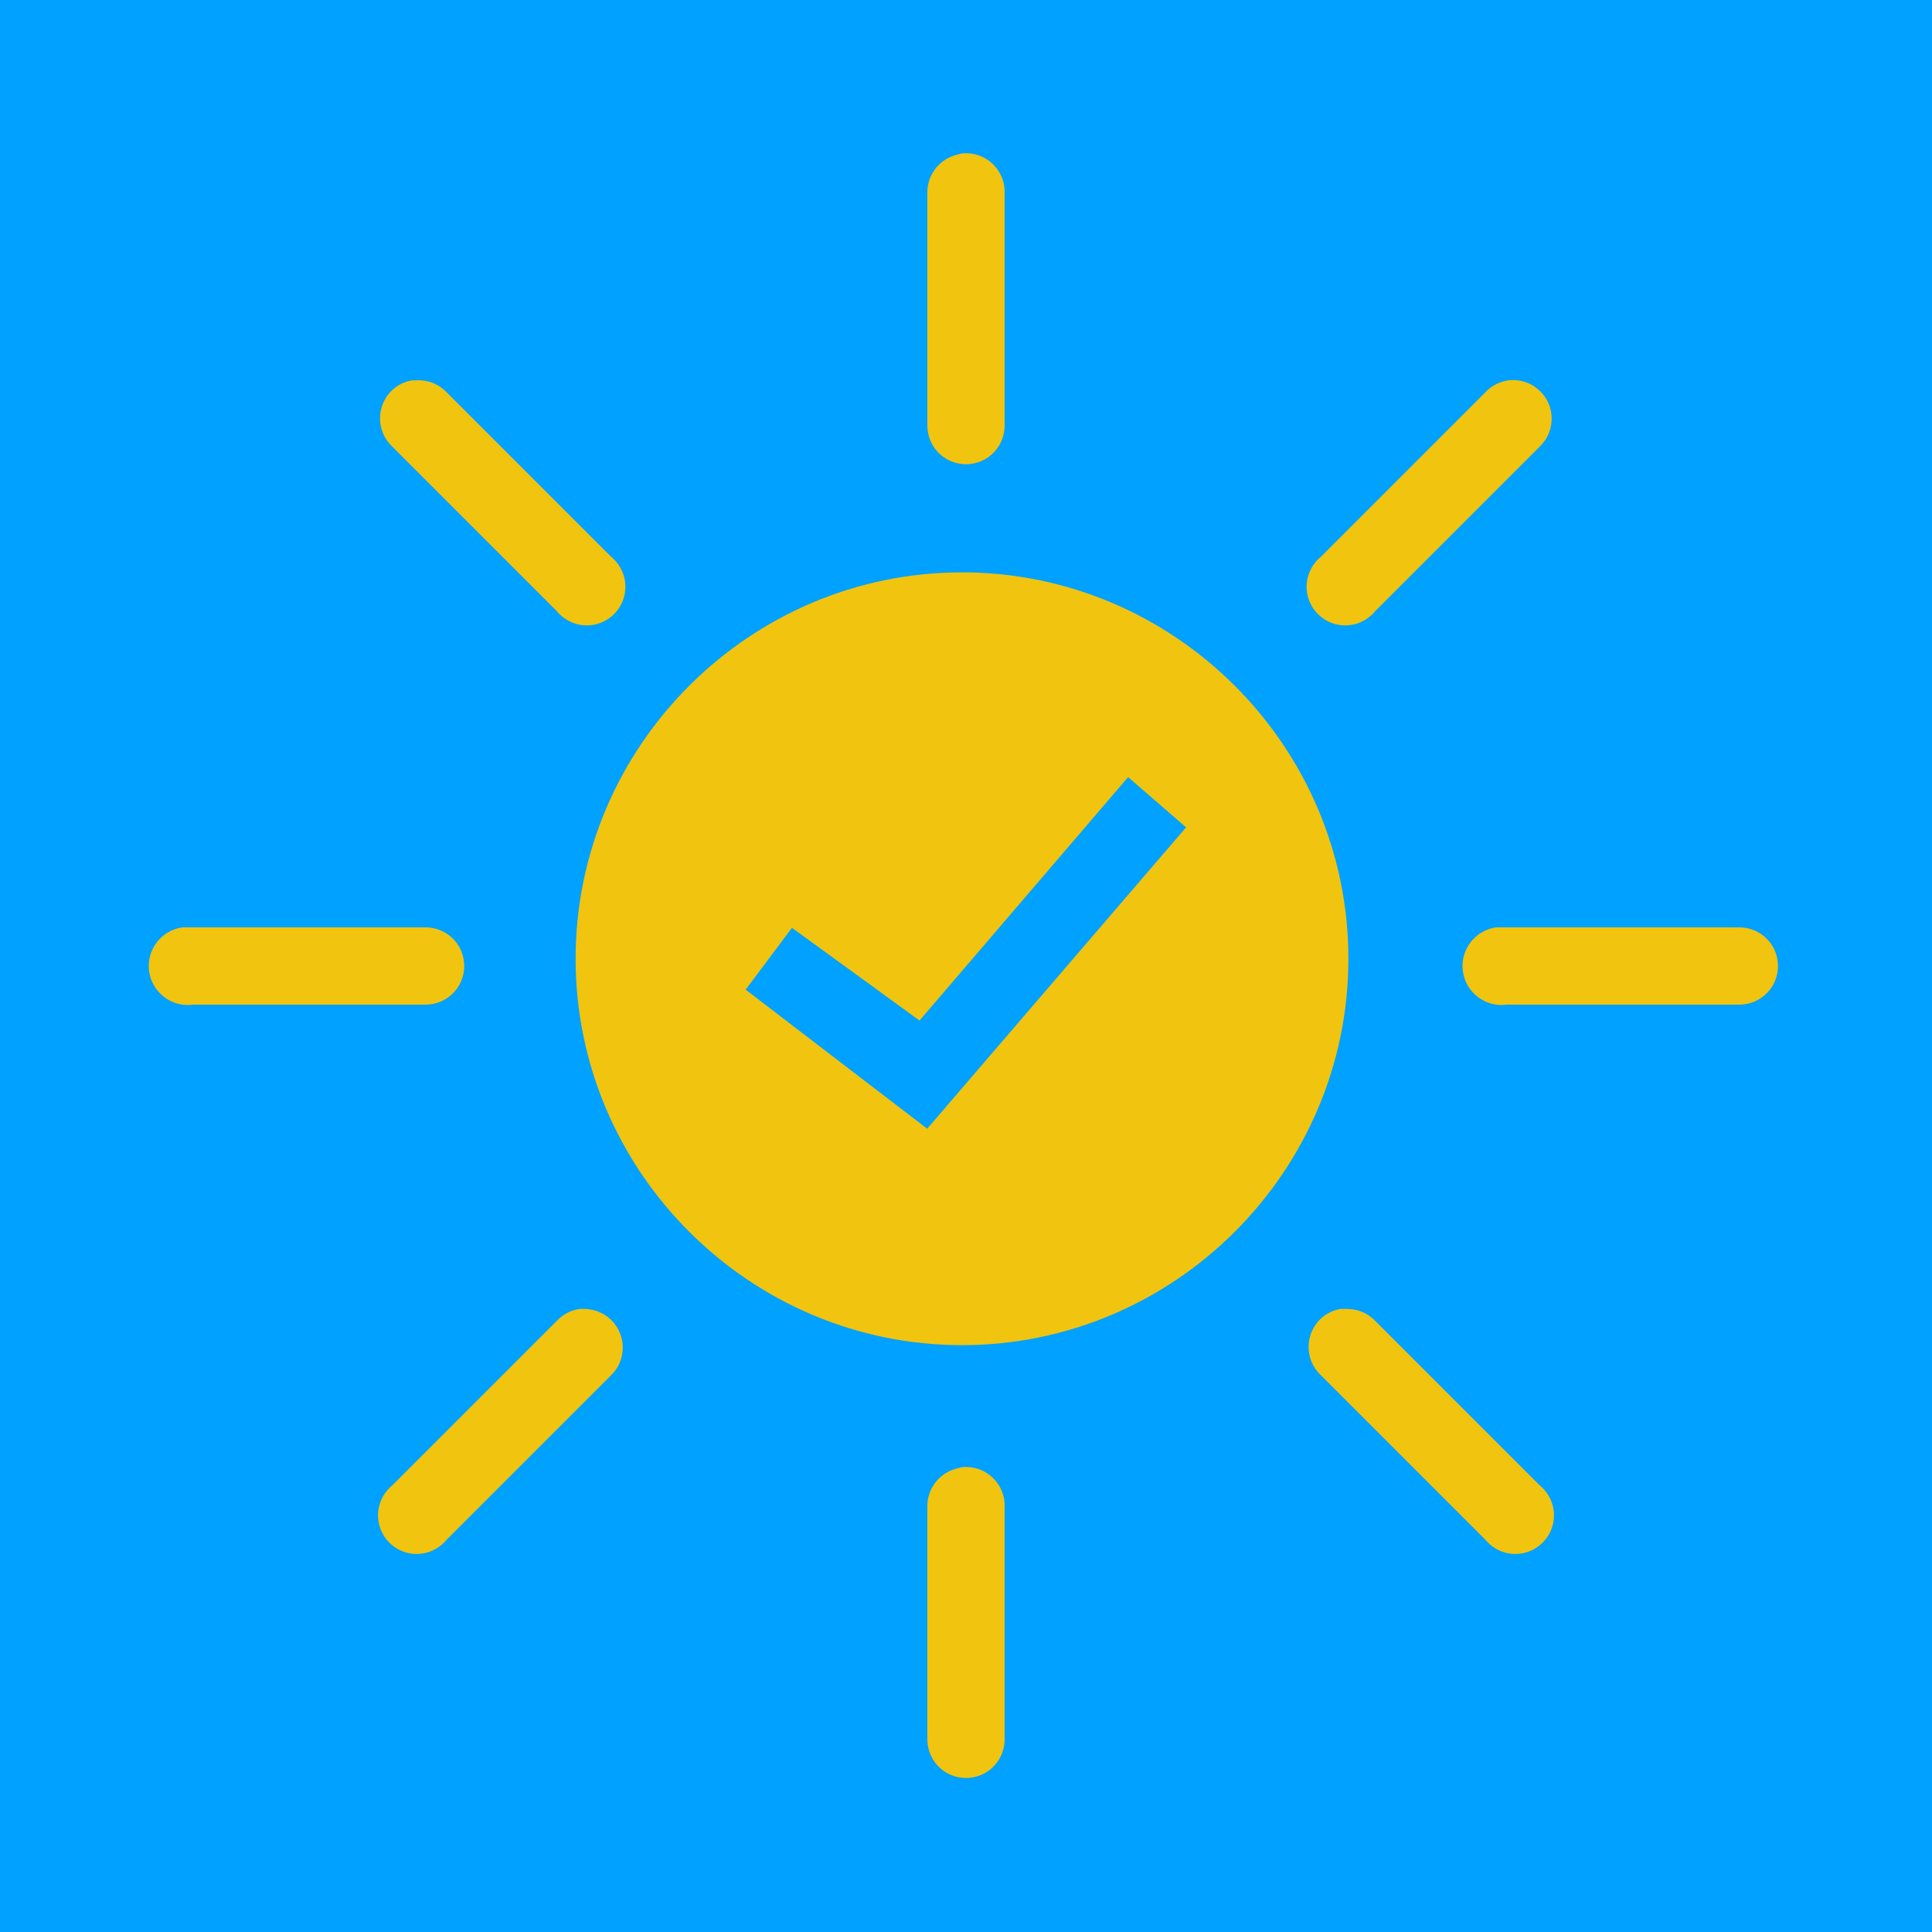 <?xml version="1.0" encoding="UTF-8"?>
<svg xmlns="http://www.w3.org/2000/svg" xmlns:xlink="http://www.w3.org/1999/xlink" width="100pt" height="100pt" viewBox="0 0 100 100" version="1.1">
<g id="surface9414296">
<rect x="0" y="0" width="100" height="100" style="fill:rgb(0%,63.137%,100%);fill-opacity:1;stroke:none;"/>
<path style=" stroke:none;fill-rule:nonzero;fill:rgb(94.51%,76.863%,5.882%);fill-opacity:1;" d="M 49.812 7.938 C 49.727 7.953 49.641 7.977 49.562 8 C 48.633 8.211 47.977 9.047 48 10 L 48 22 C 47.992 22.719 48.367 23.391 48.992 23.758 C 49.617 24.117 50.383 24.117 51.008 23.758 C 51.633 23.391 52.008 22.719 52 22 L 52 10 C 52.023 9.422 51.789 8.867 51.375 8.477 C 50.953 8.078 50.383 7.883 49.812 7.938 Z M 21.312 19.688 C 20.562 19.82 19.961 20.367 19.75 21.094 C 19.539 21.828 19.758 22.609 20.312 23.125 L 28.812 31.625 C 29.297 32.219 30.07 32.492 30.82 32.32 C 31.562 32.148 32.148 31.562 32.32 30.82 C 32.492 30.07 32.219 29.297 31.625 28.812 L 23.125 20.312 C 22.711 19.867 22.109 19.641 21.5 19.688 C 21.438 19.688 21.375 19.688 21.312 19.688 Z M 78.062 19.688 C 77.609 19.75 77.188 19.977 76.875 20.312 L 68.375 28.812 C 67.781 29.297 67.508 30.07 67.68 30.82 C 67.852 31.562 68.438 32.148 69.18 32.32 C 69.93 32.492 70.703 32.219 71.188 31.625 L 79.688 23.125 C 80.312 22.531 80.492 21.602 80.125 20.82 C 79.75 20.031 78.922 19.578 78.062 19.688 Z M 9.438 48 C 8.336 48.156 7.562 49.18 7.719 50.281 C 7.875 51.383 8.898 52.156 10 52 L 22 52 C 22.719 52.008 23.391 51.633 23.758 51.008 C 24.117 50.383 24.117 49.617 23.758 48.992 C 23.391 48.367 22.719 47.992 22 48 C 21.938 48 9.875 48 9.812 48 C 9.75 48 9.688 48 9.625 48 C 9.562 48 9.5 48 9.438 48 Z M 77.438 48 C 76.336 48.156 75.562 49.18 75.719 50.281 C 75.875 51.383 76.898 52.156 78 52 L 90 52 C 90.719 52.008 91.391 51.633 91.758 51.008 C 92.117 50.383 92.117 49.617 91.758 48.992 C 91.391 48.367 90.719 47.992 90 48 C 89.938 48 77.875 48 77.812 48 C 77.75 48 77.688 48 77.625 48 C 77.562 48 77.5 48 77.438 48 Z M 30 67.75 C 29.547 67.812 29.125 68.039 28.812 68.375 L 20.312 76.875 C 19.719 77.359 19.445 78.133 19.617 78.883 C 19.789 79.625 20.375 80.211 21.117 80.383 C 21.867 80.555 22.641 80.281 23.125 79.688 L 31.625 71.188 C 32.219 70.617 32.398 69.734 32.078 68.977 C 31.766 68.219 31.008 67.734 30.188 67.75 C 30.125 67.75 30.062 67.75 30 67.75 Z M 69.375 67.75 C 68.625 67.883 68.023 68.43 67.812 69.156 C 67.602 69.891 67.82 70.672 68.375 71.188 L 76.875 79.688 C 77.359 80.281 78.133 80.555 78.883 80.383 C 79.625 80.211 80.211 79.625 80.383 78.883 C 80.555 78.133 80.281 77.359 79.688 76.875 L 71.188 68.375 C 70.812 67.977 70.297 67.758 69.75 67.75 C 69.688 67.75 69.625 67.75 69.562 67.75 C 69.5 67.75 69.438 67.75 69.375 67.75 Z M 49.812 75.938 C 49.727 75.953 49.641 75.977 49.562 76 C 48.633 76.211 47.977 77.047 48 78 L 48 90 C 47.992 90.719 48.367 91.391 48.992 91.758 C 49.617 92.117 50.383 92.117 51.008 91.758 C 51.633 91.391 52.008 90.719 52 90 L 52 78 C 52.023 77.422 51.789 76.867 51.375 76.477 C 50.953 76.078 50.383 75.883 49.812 75.938 Z M 49.812 75.938 "/>
<path style=" stroke:none;fill-rule:nonzero;fill:rgb(94.51%,76.863%,5.882%);fill-opacity:1;" d="M 49.793 29.625 C 38.793 29.625 29.793 38.625 29.793 49.625 C 29.793 60.625 38.793 69.625 49.793 69.625 C 60.793 69.625 69.793 60.625 69.793 49.625 C 69.793 38.625 60.793 29.625 49.793 29.625 Z M 47.992 58.422 L 38.594 51.223 L 40.992 48.023 L 47.594 52.824 L 58.391 40.223 L 61.391 42.824 Z M 47.992 58.422 "/>
</g>
</svg>
